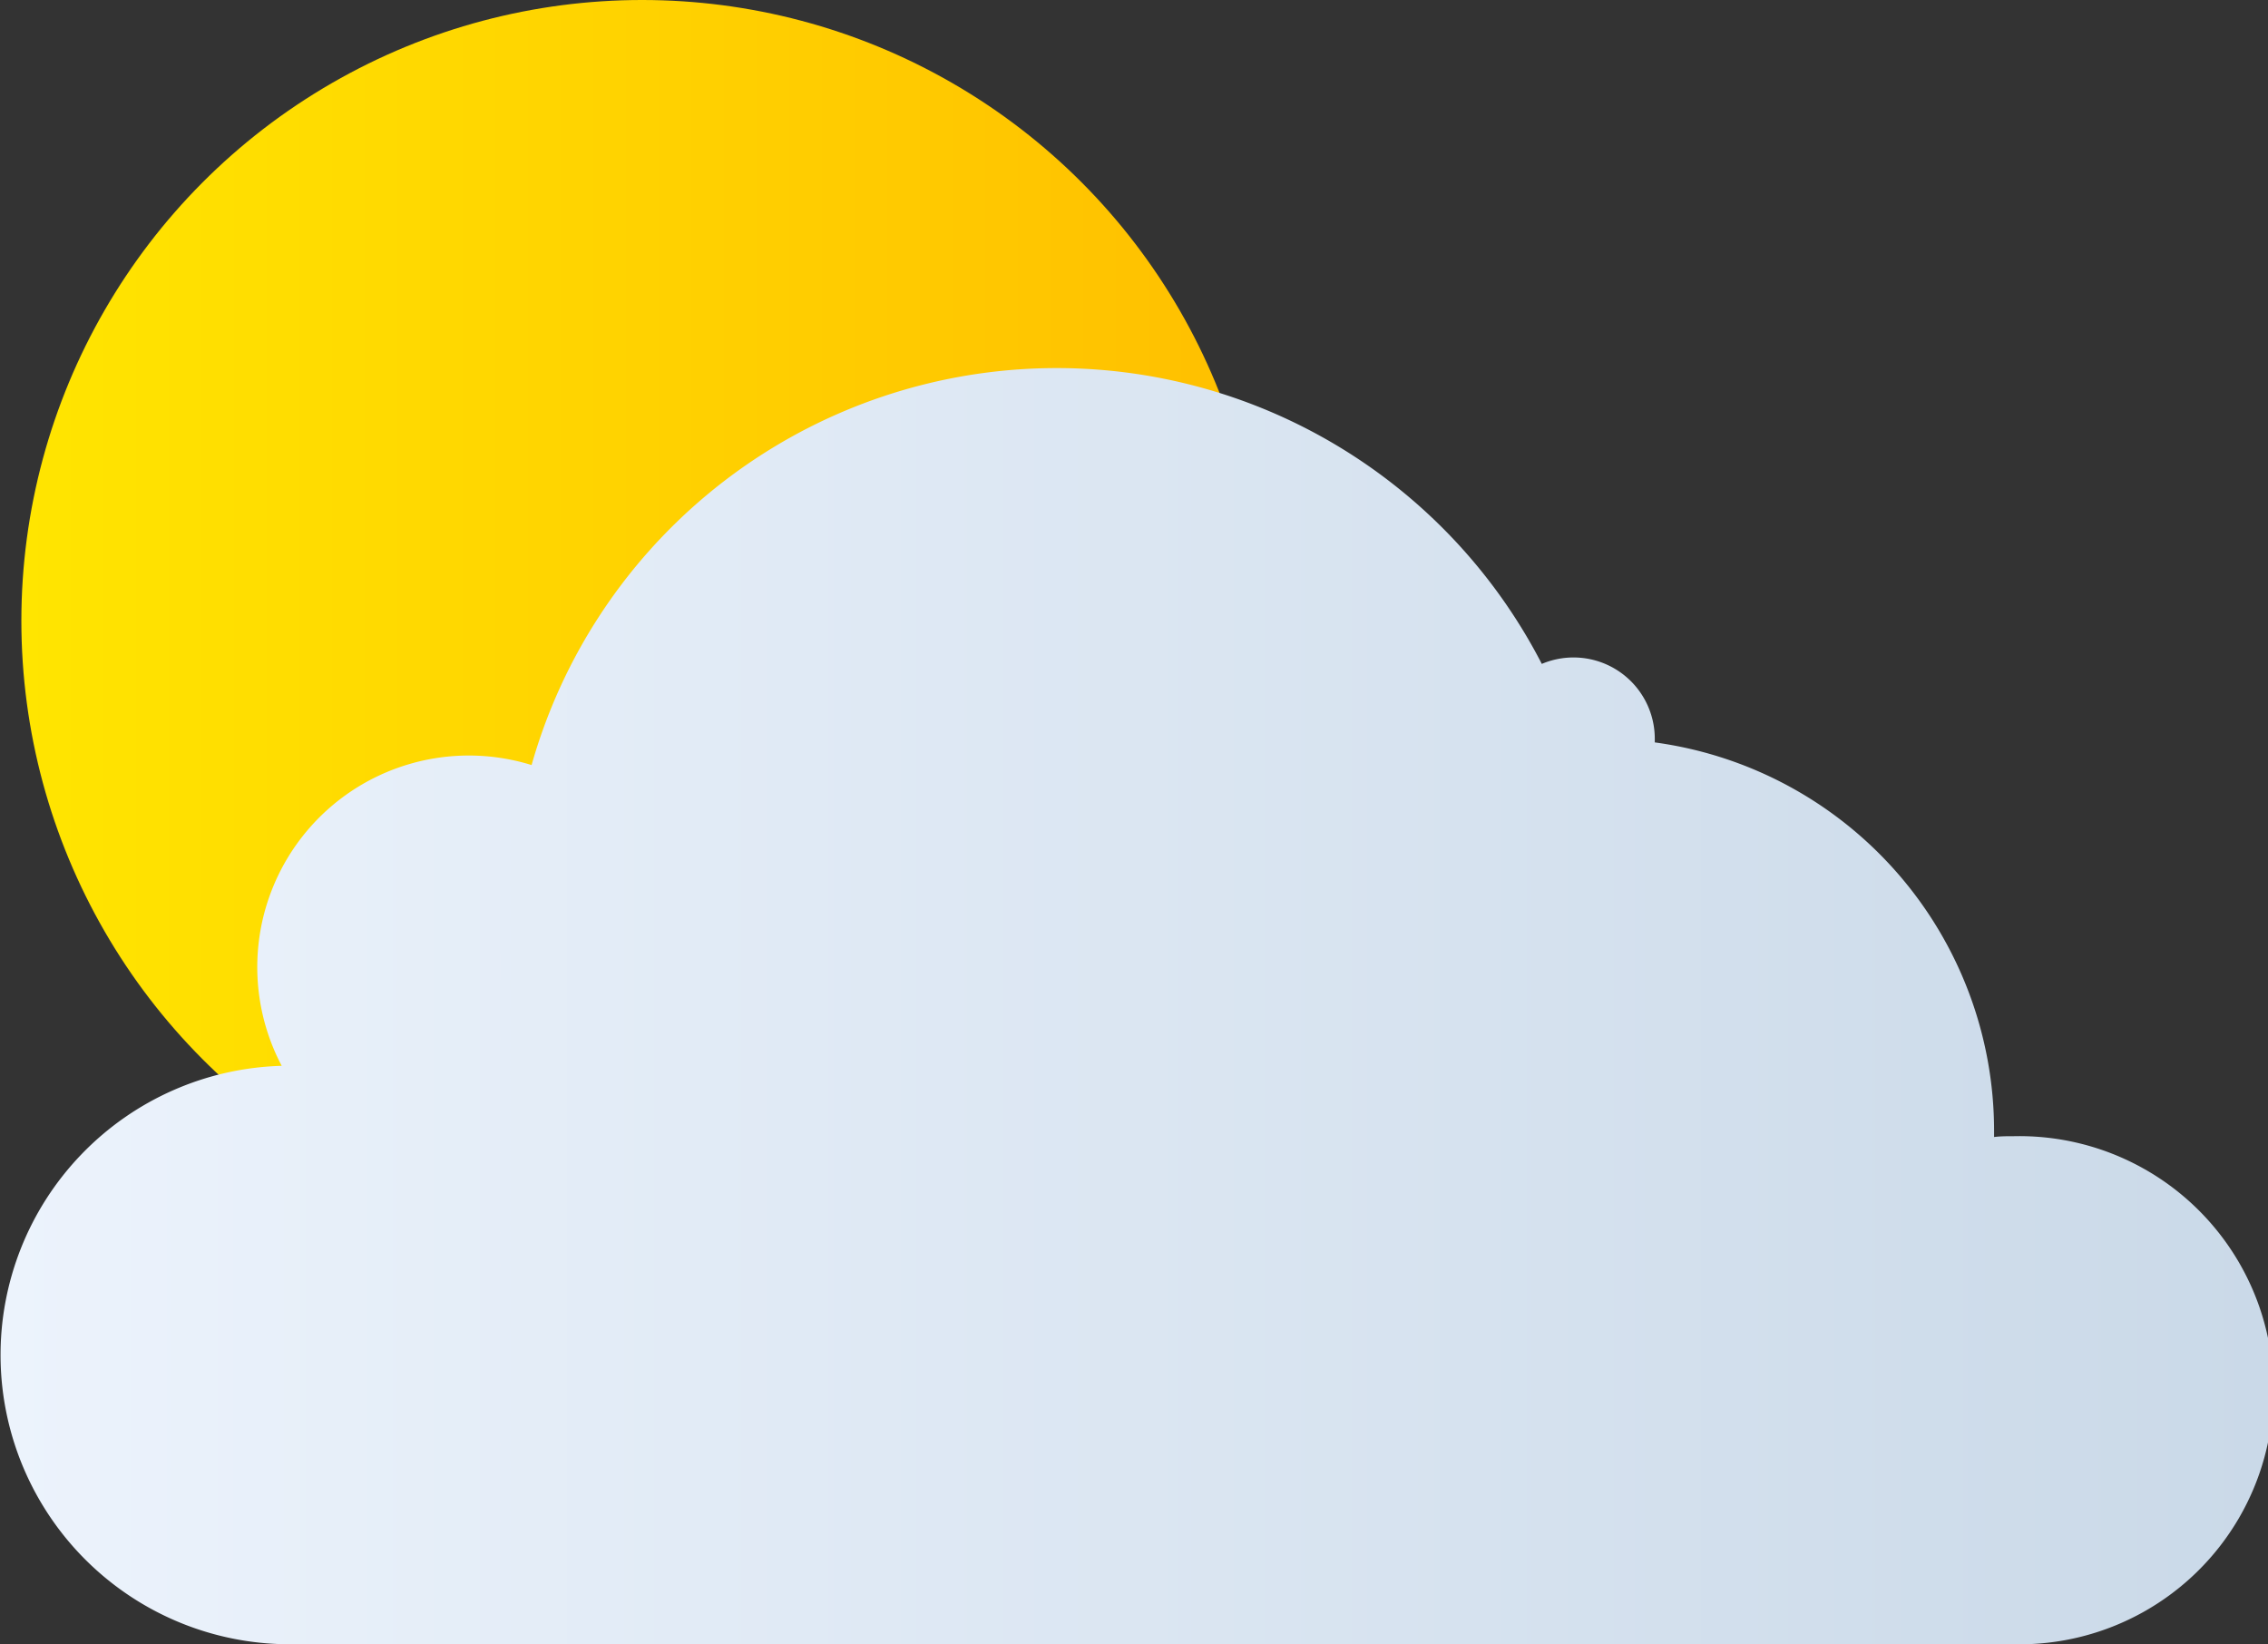 <svg xmlns="http://www.w3.org/2000/svg" xmlns:xlink="http://www.w3.org/1999/xlink" viewBox="0 0 195.32 141.59"><rect x="0" y="0" width="195.32" height="141.59" fill="#333333" stroke="none"/><defs><style>.cls-1{fill:url(#Dégradé_sans_nom_3);}.cls-2{fill:url(#Dégradé_sans_nom_9);}</style><linearGradient id="Dégradé_sans_nom_3" x1="1.84" y1="53.46" x2="108.76" y2="53.46" gradientUnits="userSpaceOnUse"><stop offset="0" stop-color="#ffe500"/><stop offset="1" stop-color="#ffbf00"/></linearGradient><linearGradient id="Dégradé_sans_nom_9" y1="86.63" x2="195.32" y2="86.63" gradientUnits="userSpaceOnUse"><stop offset="0" stop-color="#ecf3fc"/><stop offset="1" stop-color="#cad9e8"/></linearGradient></defs><g id="Calque_2" data-name="Calque 2"><g id="Calque_1-2" data-name="Calque 1"><circle class="cls-1" cx="55.3" cy="53.46" r="53.46"/><path class="cls-2" d="M173.44,97.84c-.57,0-1.14,0-1.71.07,0-.17,0-.35,0-.53a33.76,33.76,0,0,0-29.22-33.45c0-.1,0-.2,0-.3a7,7,0,0,0-9.73-6.46,47,47,0,0,0-87,8.71,18.22,18.22,0,0,0-21.52,25.9,24.91,24.91,0,0,0,.59,49.81H173.44a21.88,21.88,0,1,0,0-43.75Z"/></g></g></svg>
